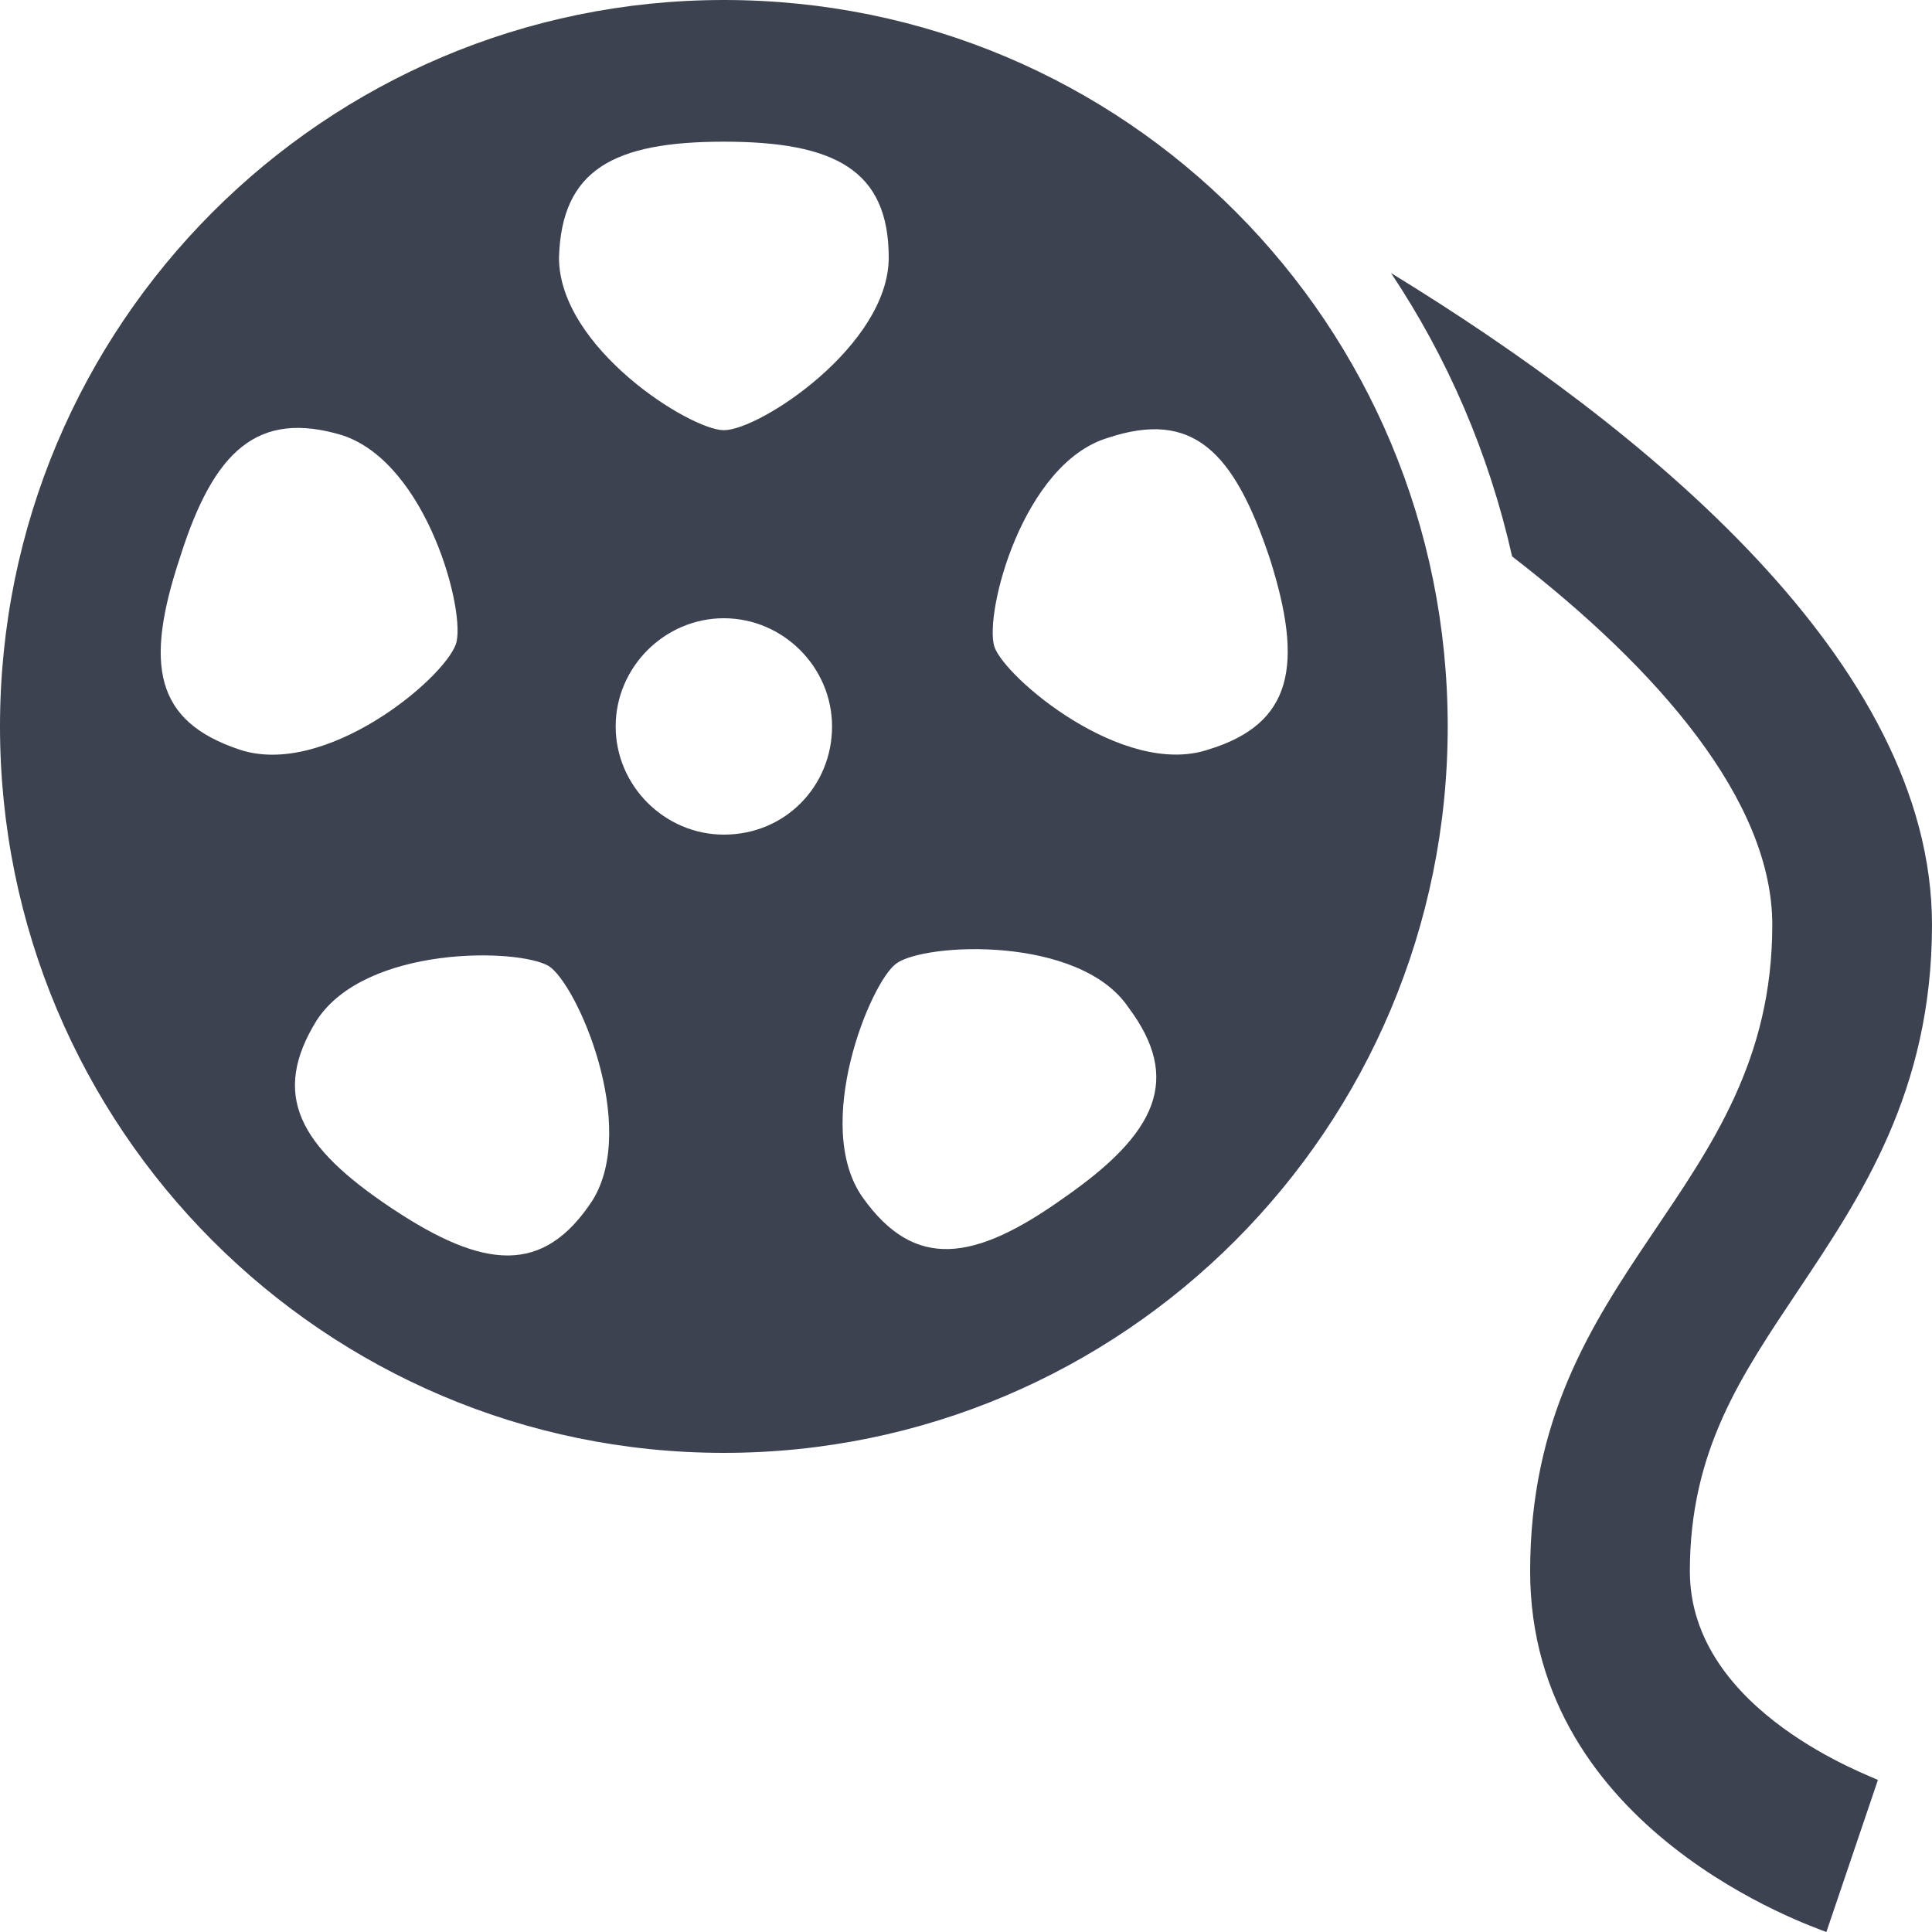 <?xml version="1.0" encoding="utf-8"?>
<!-- Generator: Adobe Illustrator 18.0.0, SVG Export Plug-In . SVG Version: 6.00 Build 0)  -->
<!DOCTYPE svg PUBLIC "-//W3C//DTD SVG 1.0//EN" "http://www.w3.org/TR/2001/REC-SVG-20010904/DTD/svg10.dtd">
<svg version="1.0" id="Ebene_1" xmlns="http://www.w3.org/2000/svg" xmlns:xlink="http://www.w3.org/1999/xlink" x="0px" y="0px"
	 viewBox="0 0 75 75" enable-background="new 0 0 75 75" xml:space="preserve" width="76px" height="76px">
<path fill="#3C4250" d="M28.1,0C12.6,0,0,12.6,0,28.2c0,15.6,12.6,28.2,28.1,28.2c15.5,0,28.1-12.6,28.1-28.2S43.7,0,28.1,0z
	 M28.1,5.5c4.3,0,6.4,1.1,6.4,4.5c0,3.4-5,6.7-6.4,6.7c-1.3,0-6.4-3.2-6.4-6.7C21.8,6.6,23.8,5.5,28.1,5.5z M9.3,29.1
	c-3.3-1.1-3.7-3.3-2.3-7.5c1.3-4.1,3-5.7,6.3-4.7c3.3,1.1,4.8,6.9,4.4,8.1C17.2,26.4,12.6,30.2,9.3,29.1z M23,46.6
	c-1.9,2.9-4.2,2.7-7.8,0.3c-3.6-2.4-4.7-4.4-2.9-7.3c1.9-2.9,7.8-2.8,9-2.1C22.4,38.2,24.8,43.7,23,46.6z M28.1,32.4
	c-2.3,0-4.2-1.9-4.2-4.2c0-2.3,1.9-4.2,4.2-4.2c2.3,0,4.2,1.9,4.2,4.2C32.3,30.5,30.5,32.4,28.1,32.4z M41.3,46.5
	c-3.5,2.5-5.8,2.8-7.8,0c-2-2.8,0.3-8.4,1.3-9.1c1.1-0.8,7.1-1.1,9,1.7C45.9,41.9,44.9,44,41.3,46.5z M46.9,29.1
	c-3.3,1.1-7.9-2.8-8.3-4C38.2,23.8,39.7,18,43,17c3.3-1.1,4.9,0.5,6.3,4.7C50.6,25.8,50.2,28.1,46.9,29.1z M72.9,69.1l-2,5.9
	c-0.5-0.2-11.5-3.9-11.5-14c0-11.8,9.4-14.6,9.4-25.1c0-4.8-4.4-9.9-10.1-14.3c-0.9-4-2.5-7.7-4.7-11c9.8,6,21,15.1,21,25.3
	c0,6.5-2.8,10.6-5.2,14.2c-2.2,3.3-4.2,6.2-4.2,10.9C65.6,66.5,72.8,69,72.9,69.1z"/>
</svg>
